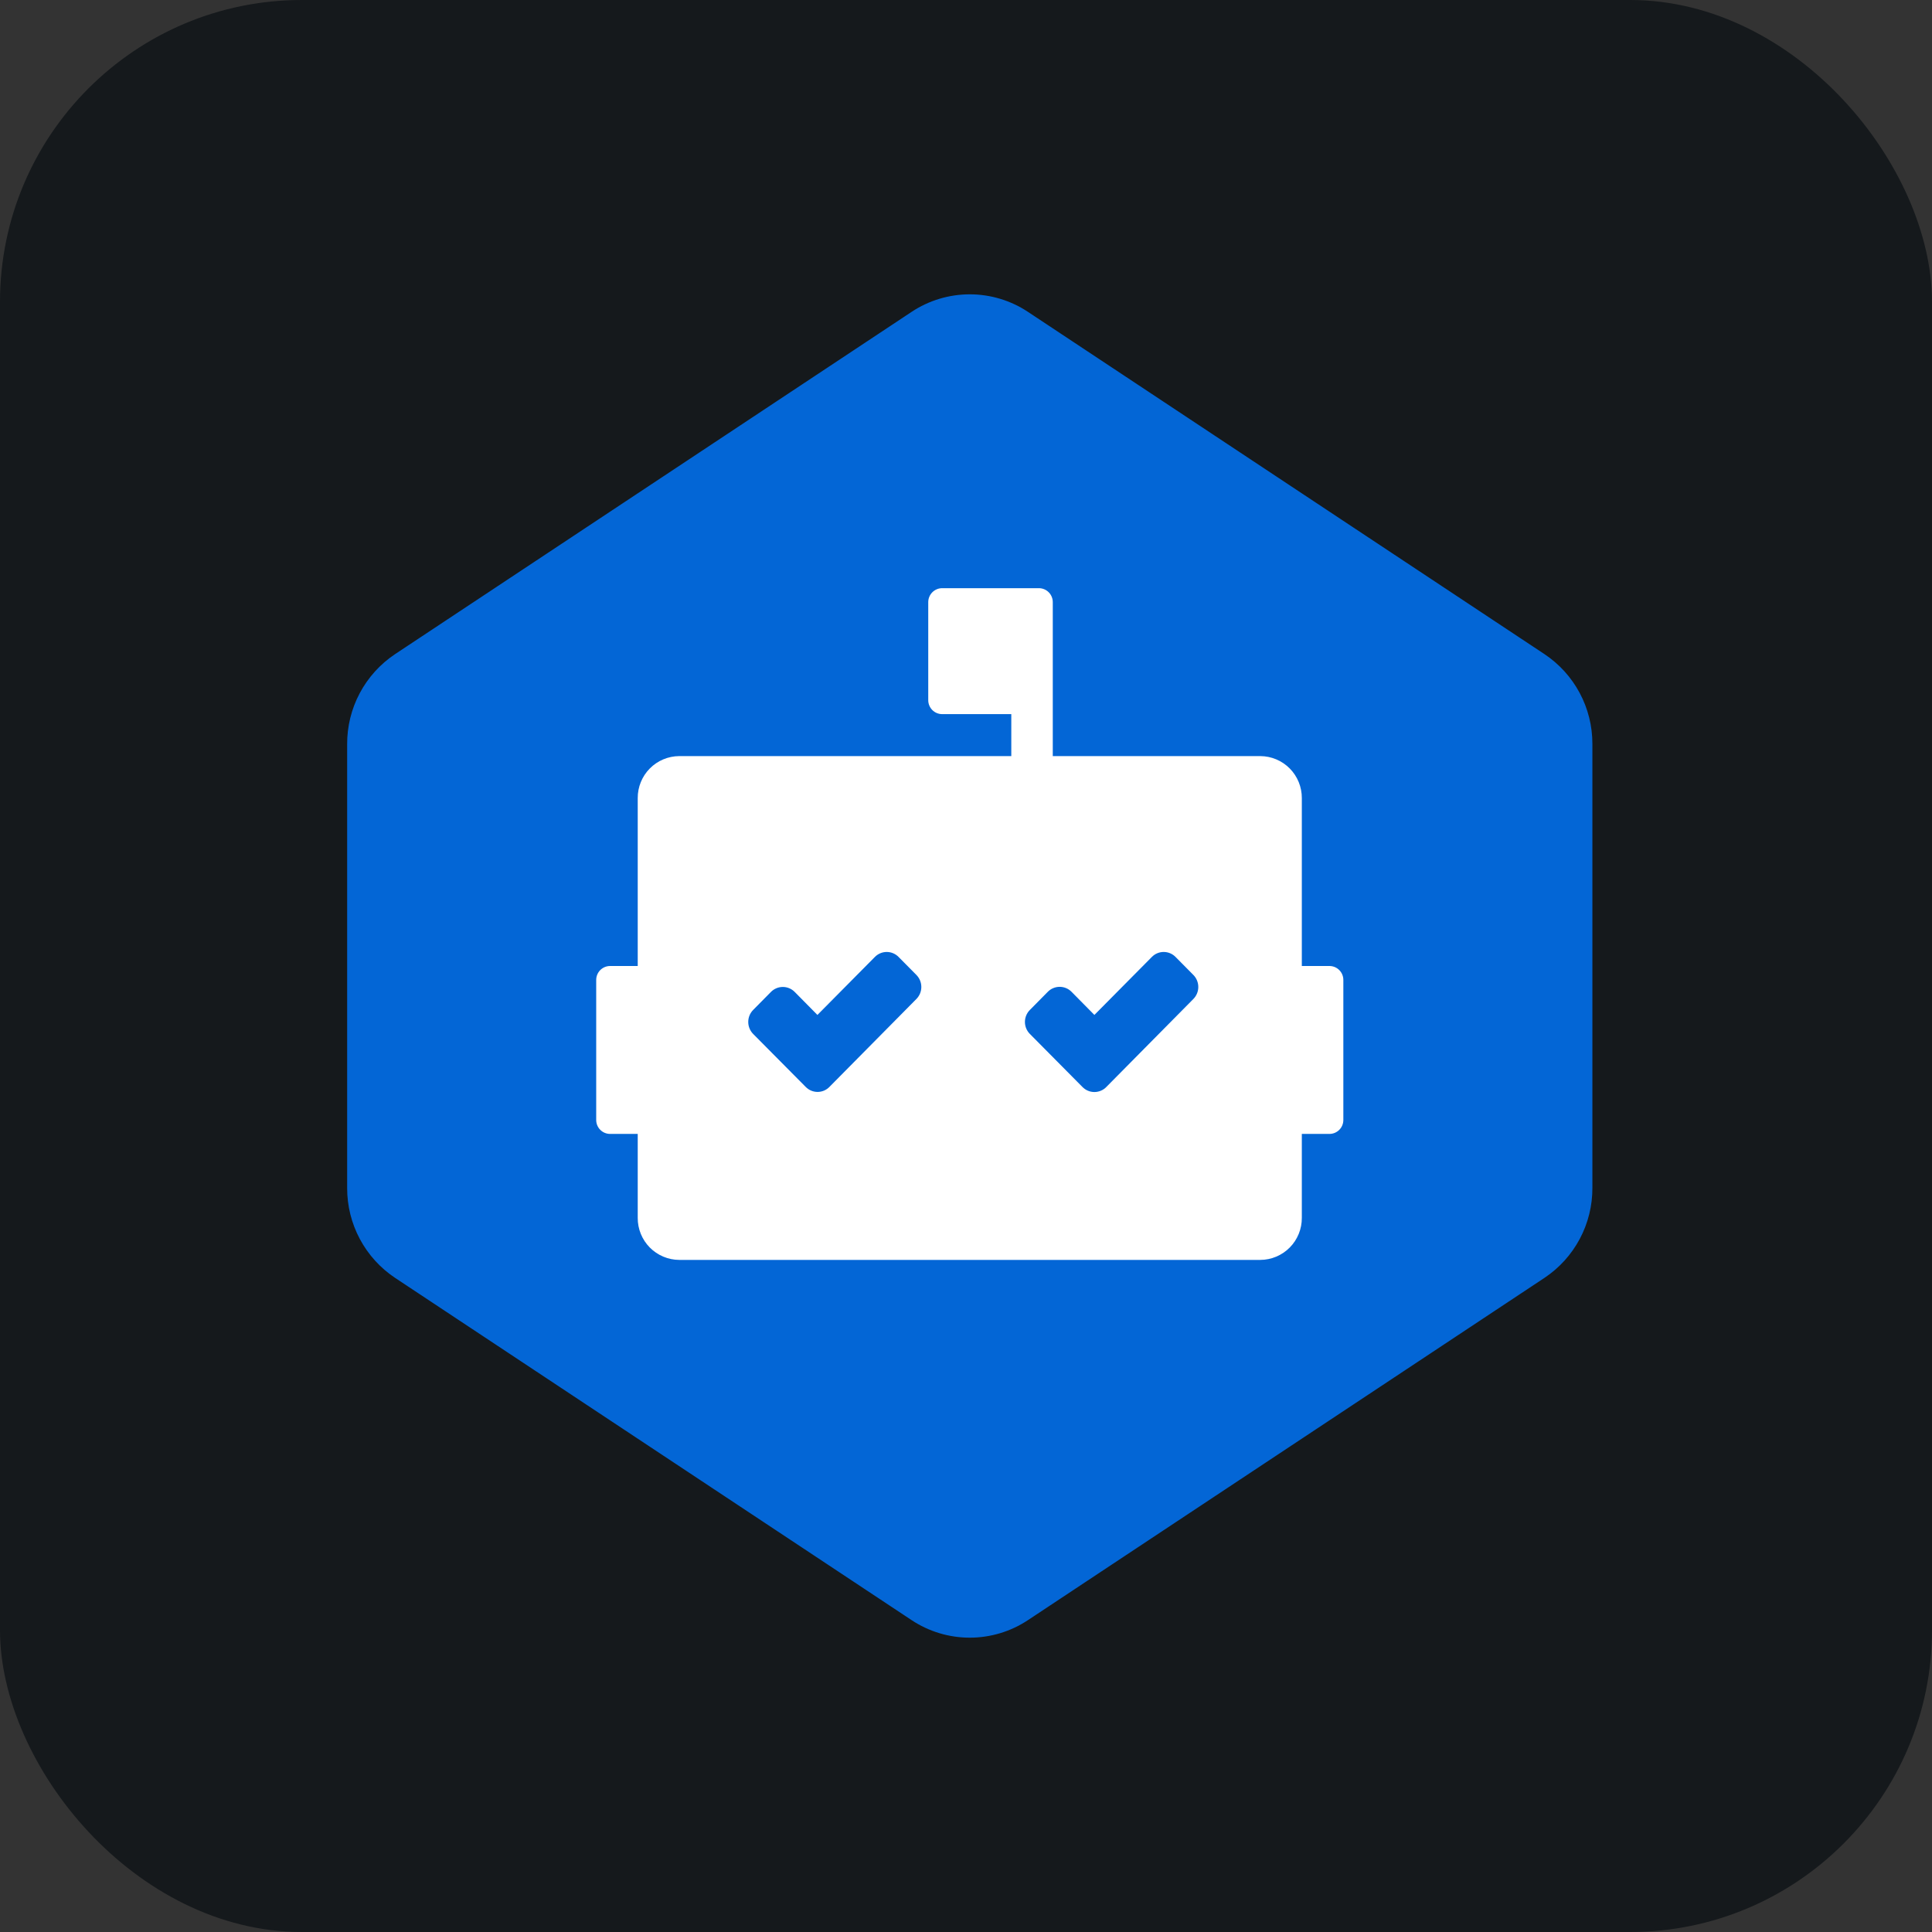 <svg width="256" height="256" title="Dependabot" viewBox="0 0 256 256" fill="none" xmlns="http://www.w3.org/2000/svg" id="dependabot">
<rect x="0" y="0" width="256" height="256" fill="#333333" stroke="none"/>
<style>
#dependabot {
    rect {fill: #15191C}

    @media (prefers-color-scheme: light) {
        rect {fill: #F4F2ED}
    }
}
</style>
<rect width="256" height="256" rx="40" fill="#15191C"/>
<path d="M52.346 86.678L120.789 41.326C123.076 39.809 125.758 39 128.5 39C131.242 39 133.924 39.809 136.211 41.326L204.654 86.678C206.609 87.982 208.213 89.751 209.32 91.826C210.427 93.901 211.004 96.219 211 98.573V157.376C211.013 159.738 210.44 162.067 209.332 164.152C208.224 166.237 206.617 168.013 204.654 169.322L136.211 214.674C133.924 216.191 131.242 217 128.5 217C125.758 217 123.076 216.191 120.789 214.674L52.346 169.322C50.391 168.018 48.787 166.249 47.68 164.174C46.573 162.099 45.996 159.781 46 157.427V98.624C45.987 96.262 46.56 93.933 47.668 91.848C48.776 89.763 50.383 87.987 52.346 86.678Z" fill="#0366D6"/>
<path d="M134.002 100.187V94.625H124.832C124.59 94.624 124.351 94.576 124.128 94.482C123.905 94.389 123.703 94.252 123.532 94.08C123.362 93.909 123.227 93.705 123.136 93.481C123.044 93.257 122.997 93.017 122.998 92.775V79.794C122.996 79.304 123.188 78.834 123.532 78.486C123.876 78.138 124.343 77.941 124.832 77.937H137.664C137.906 77.938 138.146 77.987 138.369 78.081C138.592 78.174 138.795 78.311 138.966 78.484C139.136 78.656 139.271 78.861 139.362 79.086C139.453 79.31 139.5 79.551 139.498 79.794V100.187H167.002C168.467 100.196 169.869 100.786 170.899 101.829C171.93 102.872 172.505 104.282 172.498 105.75V128H176.166C176.408 128.001 176.648 128.05 176.871 128.143C177.095 128.237 177.297 128.374 177.468 128.547C177.638 128.719 177.773 128.924 177.864 129.148C177.955 129.373 178.002 129.614 178 129.856V148.4C178.001 148.642 177.954 148.882 177.862 149.106C177.771 149.33 177.636 149.534 177.465 149.706C177.295 149.877 177.093 150.014 176.87 150.107C176.647 150.201 176.408 150.249 176.166 150.25H172.498V161.375C172.502 162.102 172.363 162.823 172.089 163.497C171.815 164.17 171.412 164.783 170.901 165.3C170.391 165.817 169.784 166.228 169.115 166.51C168.446 166.793 167.728 166.94 167.002 166.944H89.998C89.272 166.94 88.554 166.793 87.885 166.51C87.216 166.228 86.609 165.817 86.099 165.3C85.588 164.783 85.185 164.17 84.911 163.497C84.637 162.823 84.498 162.102 84.502 161.375V150.25H80.834C80.593 150.249 80.353 150.201 80.13 150.107C79.907 150.014 79.705 149.877 79.535 149.706C79.364 149.534 79.23 149.33 79.138 149.106C79.046 148.882 78.999 148.642 79 148.4V129.856C78.999 129.614 79.045 129.373 79.136 129.148C79.227 128.924 79.362 128.719 79.532 128.547C79.703 128.374 79.906 128.237 80.129 128.143C80.352 128.05 80.592 128.001 80.834 128H84.502V105.75C84.496 104.282 85.07 102.872 86.101 101.829C87.132 100.786 88.533 100.196 89.998 100.187H134.002Z" fill="white"/>
<path d="M143.426 144.026C143.632 144.239 143.879 144.409 144.151 144.524C144.424 144.64 144.717 144.7 145.013 144.7C145.309 144.7 145.602 144.64 145.874 144.524C146.147 144.409 146.393 144.239 146.599 144.026L158.13 132.367C158.547 131.944 158.781 131.373 158.781 130.778C158.781 130.183 158.547 129.612 158.13 129.189L155.763 126.798C155.559 126.59 155.315 126.424 155.046 126.311C154.776 126.198 154.487 126.139 154.196 126.139C153.904 126.139 153.615 126.198 153.345 126.311C153.076 126.424 152.832 126.59 152.628 126.798L145.013 134.484L141.998 131.433C141.792 131.22 141.546 131.05 141.273 130.935C141.001 130.819 140.708 130.76 140.412 130.76C140.116 130.76 139.823 130.819 139.55 130.935C139.278 131.05 139.031 131.22 138.825 131.433L136.464 133.823C136.044 134.245 135.808 134.817 135.808 135.412C135.808 136.008 136.044 136.58 136.464 137.002L143.426 144.026Z" fill="#0366D6"/>
<path d="M106.764 144.026C106.969 144.235 107.213 144.401 107.482 144.514C107.751 144.627 108.04 144.686 108.332 144.686C108.624 144.686 108.913 144.627 109.182 144.514C109.451 144.401 109.695 144.235 109.899 144.026L121.43 132.367C121.847 131.944 122.081 131.373 122.081 130.778C122.081 130.183 121.847 129.612 121.43 129.189L119.063 126.798C118.859 126.59 118.615 126.424 118.346 126.311C118.077 126.198 117.788 126.139 117.496 126.139C117.204 126.139 116.915 126.198 116.646 126.311C116.377 126.424 116.133 126.59 115.928 126.798L108.313 134.484L105.299 131.433C105.093 131.225 104.849 131.059 104.579 130.947C104.309 130.834 104.02 130.776 103.728 130.776C103.436 130.776 103.146 130.834 102.877 130.947C102.607 131.059 102.363 131.225 102.157 131.433L99.796 133.823C99.379 134.247 99.146 134.818 99.146 135.412C99.146 136.007 99.379 136.578 99.796 137.002L106.764 144.026Z" fill="#0366D6"/>
</svg>